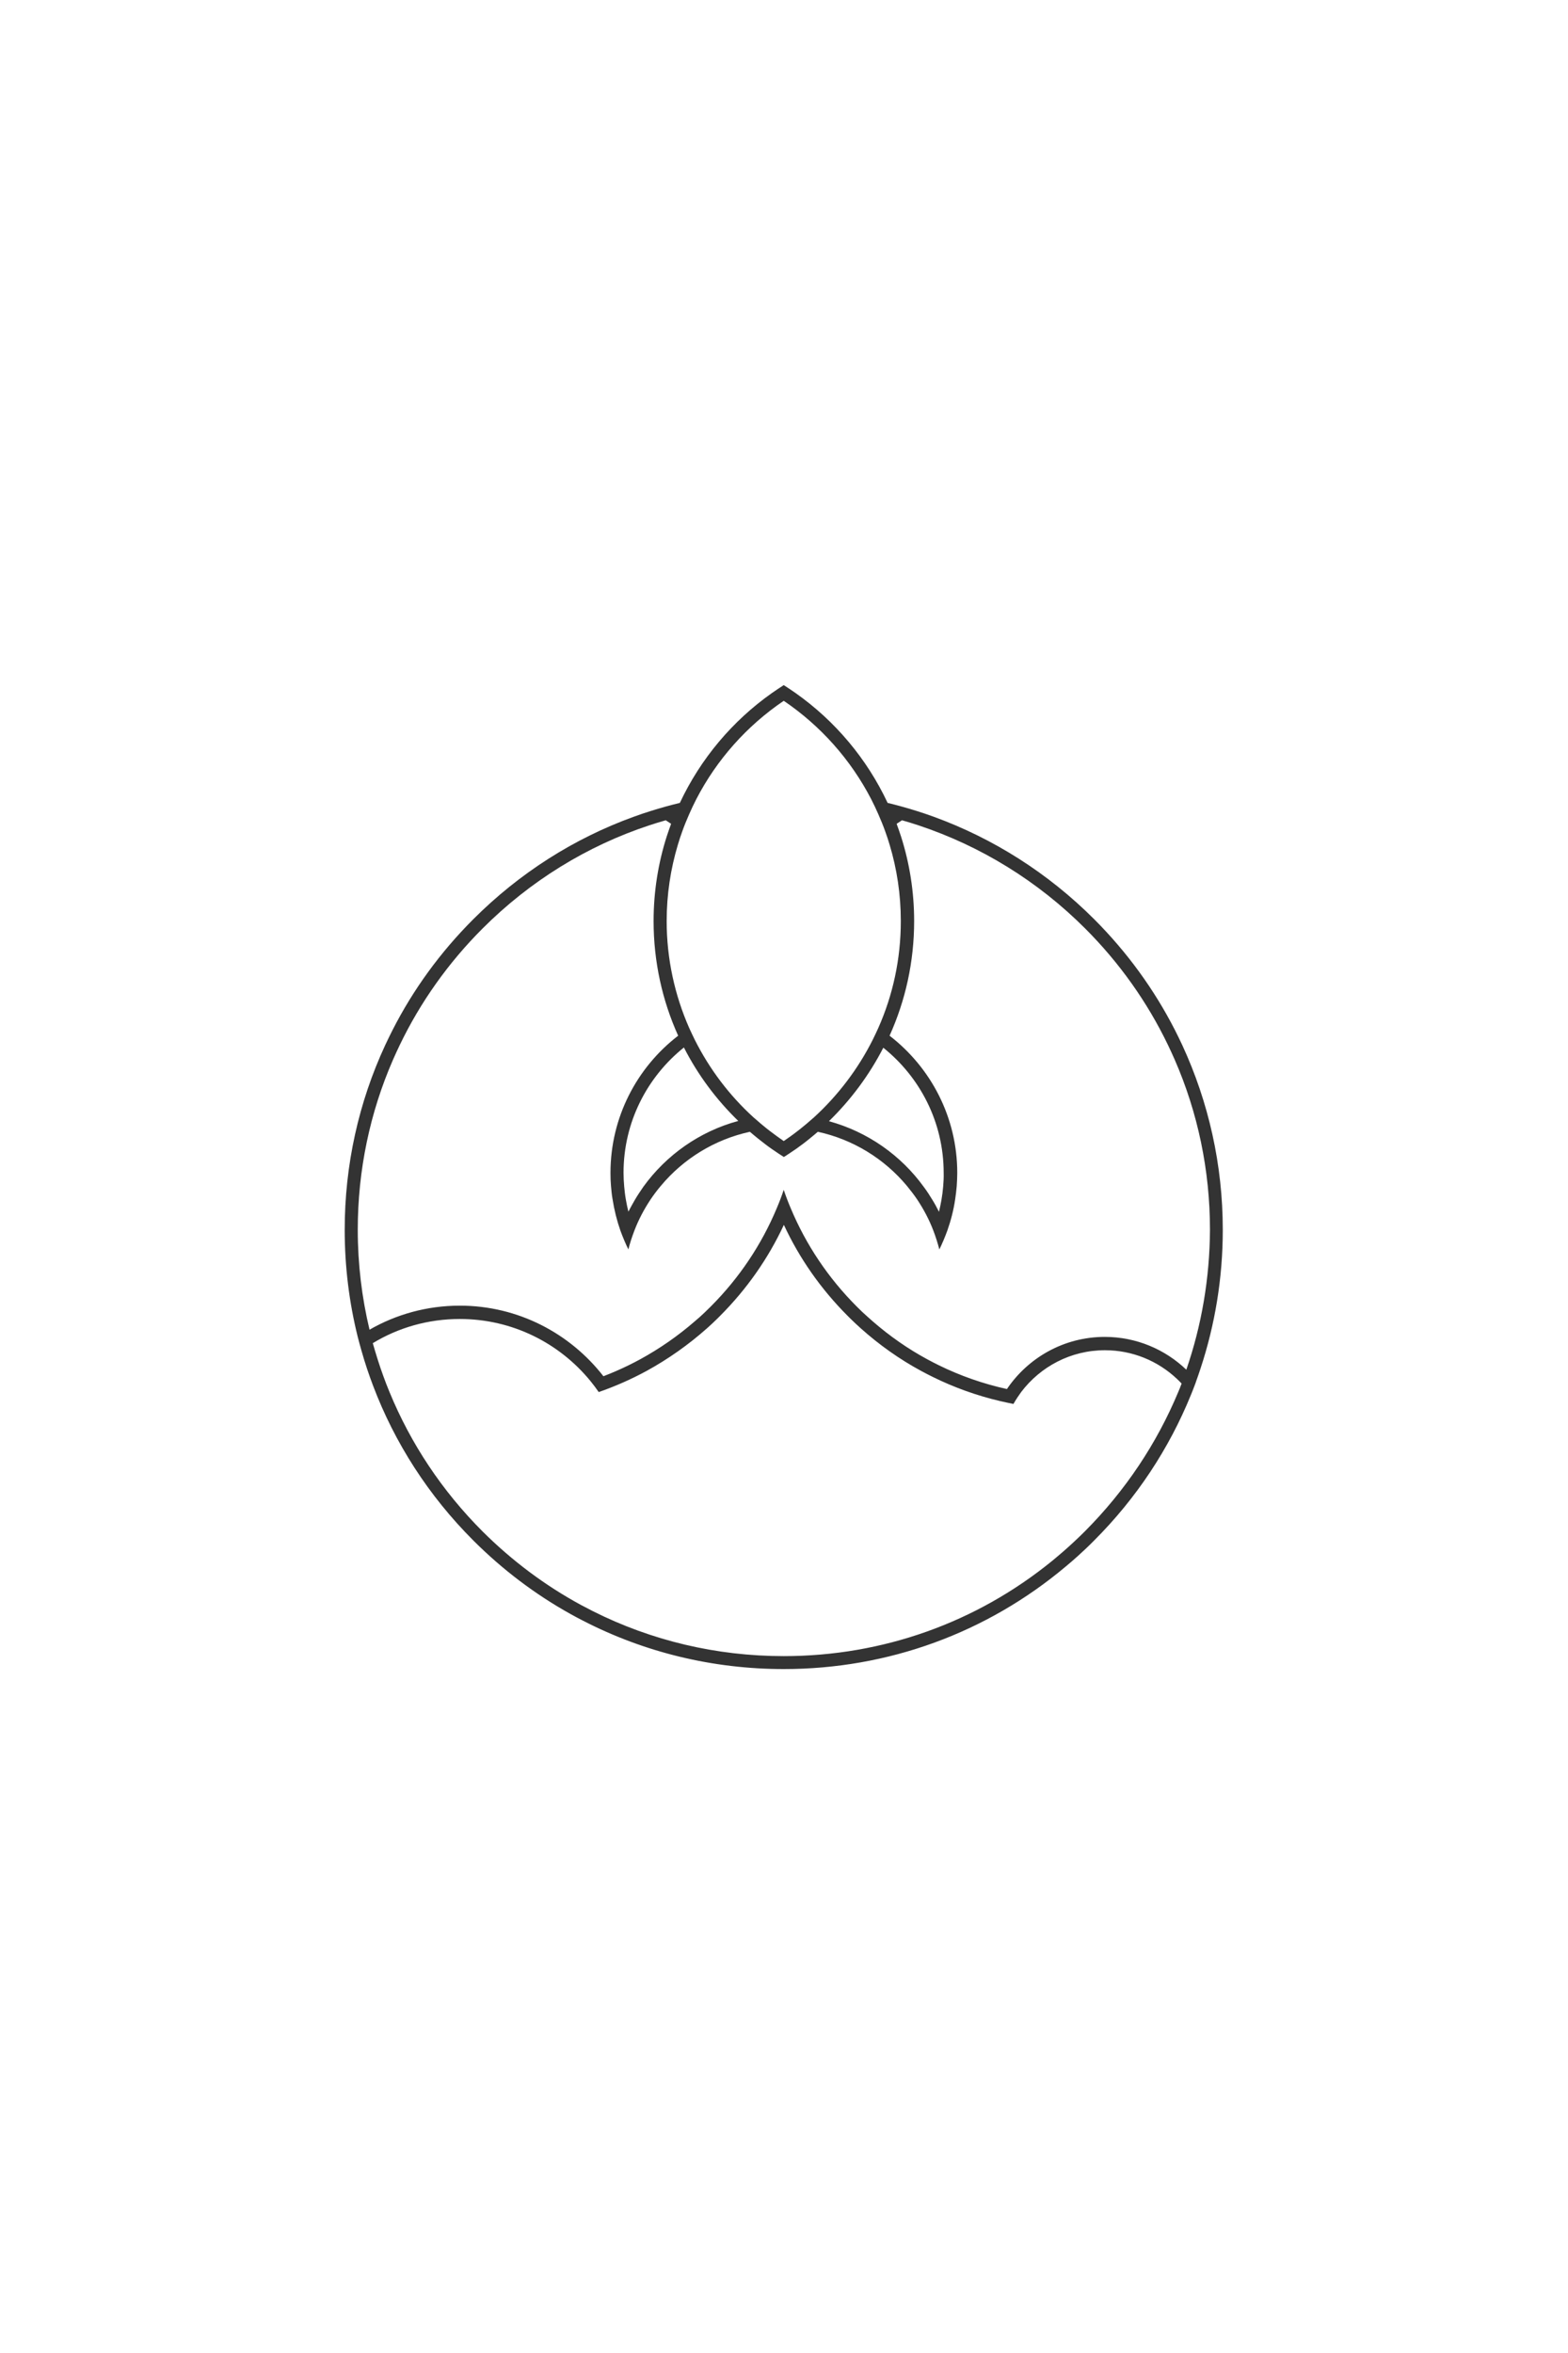 <svg xmlns="http://www.w3.org/2000/svg" viewBox="0 0 1200 1800" enable-background="new 0 0 1200 1800">
    <path fill="#333" d="M904.8 799.5c-1.8-3.9-3.7-7.7-5.6-11.5-15.8-30.9-36.5-59.5-61.8-84.8-35.3-35.3-77.2-61.8-122.8-78.4-4.3-1.6-8.6-3-13-4.4-7.4-2.3-14.8-4.4-22.3-6.2-15.8-33.7-40.2-62.7-70.4-84-3-2.1-6-4.1-9.1-6.1-3.1 2-6.1 4-9.1 6.1-30.2 21.3-54.6 50.3-70.4 84-7.5 1.8-15 3.9-22.3 6.2-4.4 1.4-8.7 2.8-13 4.4-45.6 16.5-87.4 43-122.8 78.4-25.3 25.3-46 53.8-61.8 84.8-1.9 3.8-3.8 7.6-5.6 11.5-20.3 43.7-31 91.7-31 141.3 0 28 3.4 55.5 10 82 .9 3.4 1.8 6.9 2.8 10.3 1.3 4.7 2.8 9.4 4.3 14 1.4 4.3 3 8.6 4.6 12.9 16.6 43.9 42.5 84.2 76.7 118.4 22.5 22.5 47.6 41.4 74.6 56.4 3.1 1.7 6.2 3.4 9.4 5 46.9 24.2 99.3 37 153.6 37 79.9 0 155.5-27.7 216-78.6 3-2.5 6-5.1 8.9-7.7 4.3-3.9 8.6-7.9 12.7-12.1 32.4-32.4 57.3-70.2 74-111.3 1-2.4 1.9-4.7 2.8-7.1.5-1.3 1-2.6 1.4-3.9 1.1-3 2.1-6 3.1-9 11.2-33.8 17.1-69.6 17.1-106.3 0-49.6-10.8-97.6-31-141.3zm-305-263.4c28.2 19.1 51.3 45 67 75.4 1.9 3.7 3.7 7.5 5.4 11.4 1.9 4.3 3.7 8.7 5.3 13.2 1.2 3.3 2.3 6.6 3.3 10 5.6 18.5 8.6 38.2 8.6 58.5 0 29.1-6.1 56.7-17.2 81.7-1.4 3.1-2.8 6.1-4.3 9.1-11.3 22.5-26.7 42.7-45.1 59.5-.4.4-.9.8-1.3 1.1-2.9 2.6-5.9 5.1-8.9 7.5-.7.6-1.5 1.2-2.2 1.7-3.4 2.7-7 5.2-10.6 7.7-3.6-2.5-7.1-5-10.6-7.7-.7-.6-1.5-1.2-2.2-1.7-3-2.4-6-4.9-8.9-7.5-.4-.4-.9-.8-1.3-1.1-18.5-16.8-33.8-37-45.1-59.5-1.5-3-2.9-6.1-4.3-9.1-11-25-17.2-52.7-17.2-81.7 0-20.3 3-39.9 8.6-58.5 1-3.4 2.1-6.7 3.3-10 1.6-4.5 3.4-8.9 5.3-13.2 1.7-3.9 3.5-7.7 5.4-11.4 15.7-30.4 38.8-56.3 67-75.4zm122 371.7c-.3 3.4-.7 6.7-1.3 10.1-.5 3.1-1.2 6.1-1.9 9.1-1.5-3-3.1-6-4.9-8.9-2.1-3.5-4.3-6.9-6.7-10.1-17.5-24.2-43-42.2-72.6-50.3 16.7-16.3 30.8-35.2 41.6-56.2 28.1 22.5 46.2 57 46.2 95.8.1 3.5-.1 7-.4 10.5zm-236 10.2c-1.7 2.9-3.3 5.9-4.9 8.9-.7-3-1.4-6-1.9-9.1-.6-3.3-1-6.7-1.3-10.1-.3-3.5-.5-7-.5-10.6 0-38.7 18.1-73.3 46.2-95.8 10.7 21 24.8 39.9 41.6 56.2-29.6 8-55.1 26.1-72.6 50.3-2.3 3.4-4.6 6.7-6.6 10.2zm344.5 253.4c-5.4 5.4-10.9 10.5-16.5 15.4-2.8 2.4-5.6 4.8-8.4 7.1-58 47.3-129.8 73-205.6 73-51.6 0-101.3-11.9-146.1-34.4-3.1-1.6-6.2-3.2-9.2-4.8-27.3-14.8-52.6-33.7-75.2-56.2-31-31-55-67.2-71.2-106.6-1.7-4.1-3.3-8.2-4.8-12.4-3-8.2-5.6-16.6-8-25 19.4-11.8 42.2-18.5 66.6-18.5 40.3 0 76.3 18.5 100 47.5 2.2 2.7 4.3 5.5 6.3 8.4 3.2-1.1 6.5-2.3 9.7-3.6 6.1-2.4 12.2-5.1 18.1-8 3-1.5 6-3 8.9-4.6 16.4-9 31.9-19.9 46.2-32.6 2.7-2.4 5.3-4.8 7.8-7.3l2.1-2.1c20.5-20.5 37-44.1 48.9-69.7 11.9 25.6 28.3 49.1 48.9 69.7l2.1 2.1c2.6 2.5 5.2 5 7.8 7.3 14.2 12.7 29.7 23.7 46.2 32.6 2.9 1.6 5.9 3.1 8.9 4.6 16.4 8.1 33.7 14.3 51.6 18.5 3.4.8 6.8 1.5 10.2 2.2 1.8-3.2 3.8-6.2 5.9-9.1 14.7-19.4 37.9-32 64.1-32 21.3 0 40.6 8.3 55 21.8 1.3 1.2 2.5 2.4 3.7 3.7-.8 2.2-1.7 4.4-2.6 6.5-16.4 39.3-40.4 75.4-71.4 106.5zm77.6-123.6c-16.2-15.5-38.2-25.1-62.4-25.1-31.1 0-58.6 15.8-74.9 39.9-18.1-4-35.6-10.1-52.1-18.2-3-1.5-6-3-8.9-4.6-14.8-8-28.7-17.7-41.7-29-2.6-2.3-5.2-4.6-7.8-7-1.5-1.4-3-2.9-4.4-4.3-21.9-21.9-38.9-47.4-50.5-75.1-2-4.7-3.8-9.4-5.4-14.2-1.6 4.8-3.4 9.5-5.4 14.2-11.6 27.7-28.6 53.2-50.5 75.1-1.5 1.5-3 2.9-4.4 4.3-2.5 2.4-5.1 4.8-7.8 7-12.9 11.2-26.9 20.9-41.7 29-2.9 1.6-5.9 3.1-8.9 4.6-6.3 3.1-12.8 5.9-19.3 8.4-25.5-32.8-65.3-54-109.9-54-25.1 0-48.8 6.7-69.1 18.4-5.9-24.7-9-50.3-9-76.4 0-45.6 9.3-89.7 27-130.2 1.7-3.8 3.4-7.6 5.2-11.3 15.7-32.6 37-62.7 63.3-89 36.4-36.4 80-63.2 127.5-78.9 4.2-1.4 8.5-2.7 12.7-3.9l4.1 2.7c-1.2 3.2-2.3 6.5-3.4 9.8-6.5 20.4-10 42.1-10 64.6 0 31.2 6.7 60.9 18.8 87.7-31.5 24.2-51.8 62.3-51.8 105 0 3.4.1 6.7.4 10 .3 3.4.6 6.8 1.2 10.1 1.3 8.3 3.3 16.3 6 24 1.8 4.9 3.8 9.7 6.1 14.4 1.2-4.9 2.8-9.7 4.6-14.4 3.2-8.4 7.4-16.3 12.3-23.7 2.5-3.7 5.1-7.2 8-10.6 17.2-20.6 41-35.4 68.1-41.3 2 1.7 4 3.4 6 5 3.5 2.8 7.1 5.6 10.8 8.2l.9.6c2.7 1.9 5.5 3.7 8.3 5.5 2.8-1.8 5.6-3.6 8.3-5.5l.9-.6c3.7-2.6 7.3-5.3 10.8-8.2 2-1.6 4-3.3 6-5 27.1 5.9 50.9 20.7 68.1 41.3 2.8 3.4 5.5 6.9 8 10.6 4.9 7.4 9.1 15.3 12.3 23.7 1.8 4.7 3.3 9.5 4.6 14.4 2.3-4.7 4.3-9.5 6.1-14.4 2.7-7.7 4.8-15.7 6-24 .5-3.3.9-6.7 1.2-10.1.2-3.3.4-6.6.4-10 0-42.7-20.3-80.7-51.8-105 12.1-26.8 18.8-56.4 18.8-87.7 0-22.5-3.5-44.2-10-64.6-1.1-3.3-2.2-6.6-3.4-9.8l4.1-2.7c4.3 1.2 8.5 2.5 12.7 3.9 47.5 15.8 91.1 42.5 127.5 78.9 26.3 26.3 47.6 56.4 63.3 89 1.8 3.7 3.5 7.5 5.2 11.3 17.7 40.5 27 84.7 27 130.2-.2 37-6.4 73.1-18.1 107z"/>
</svg>
